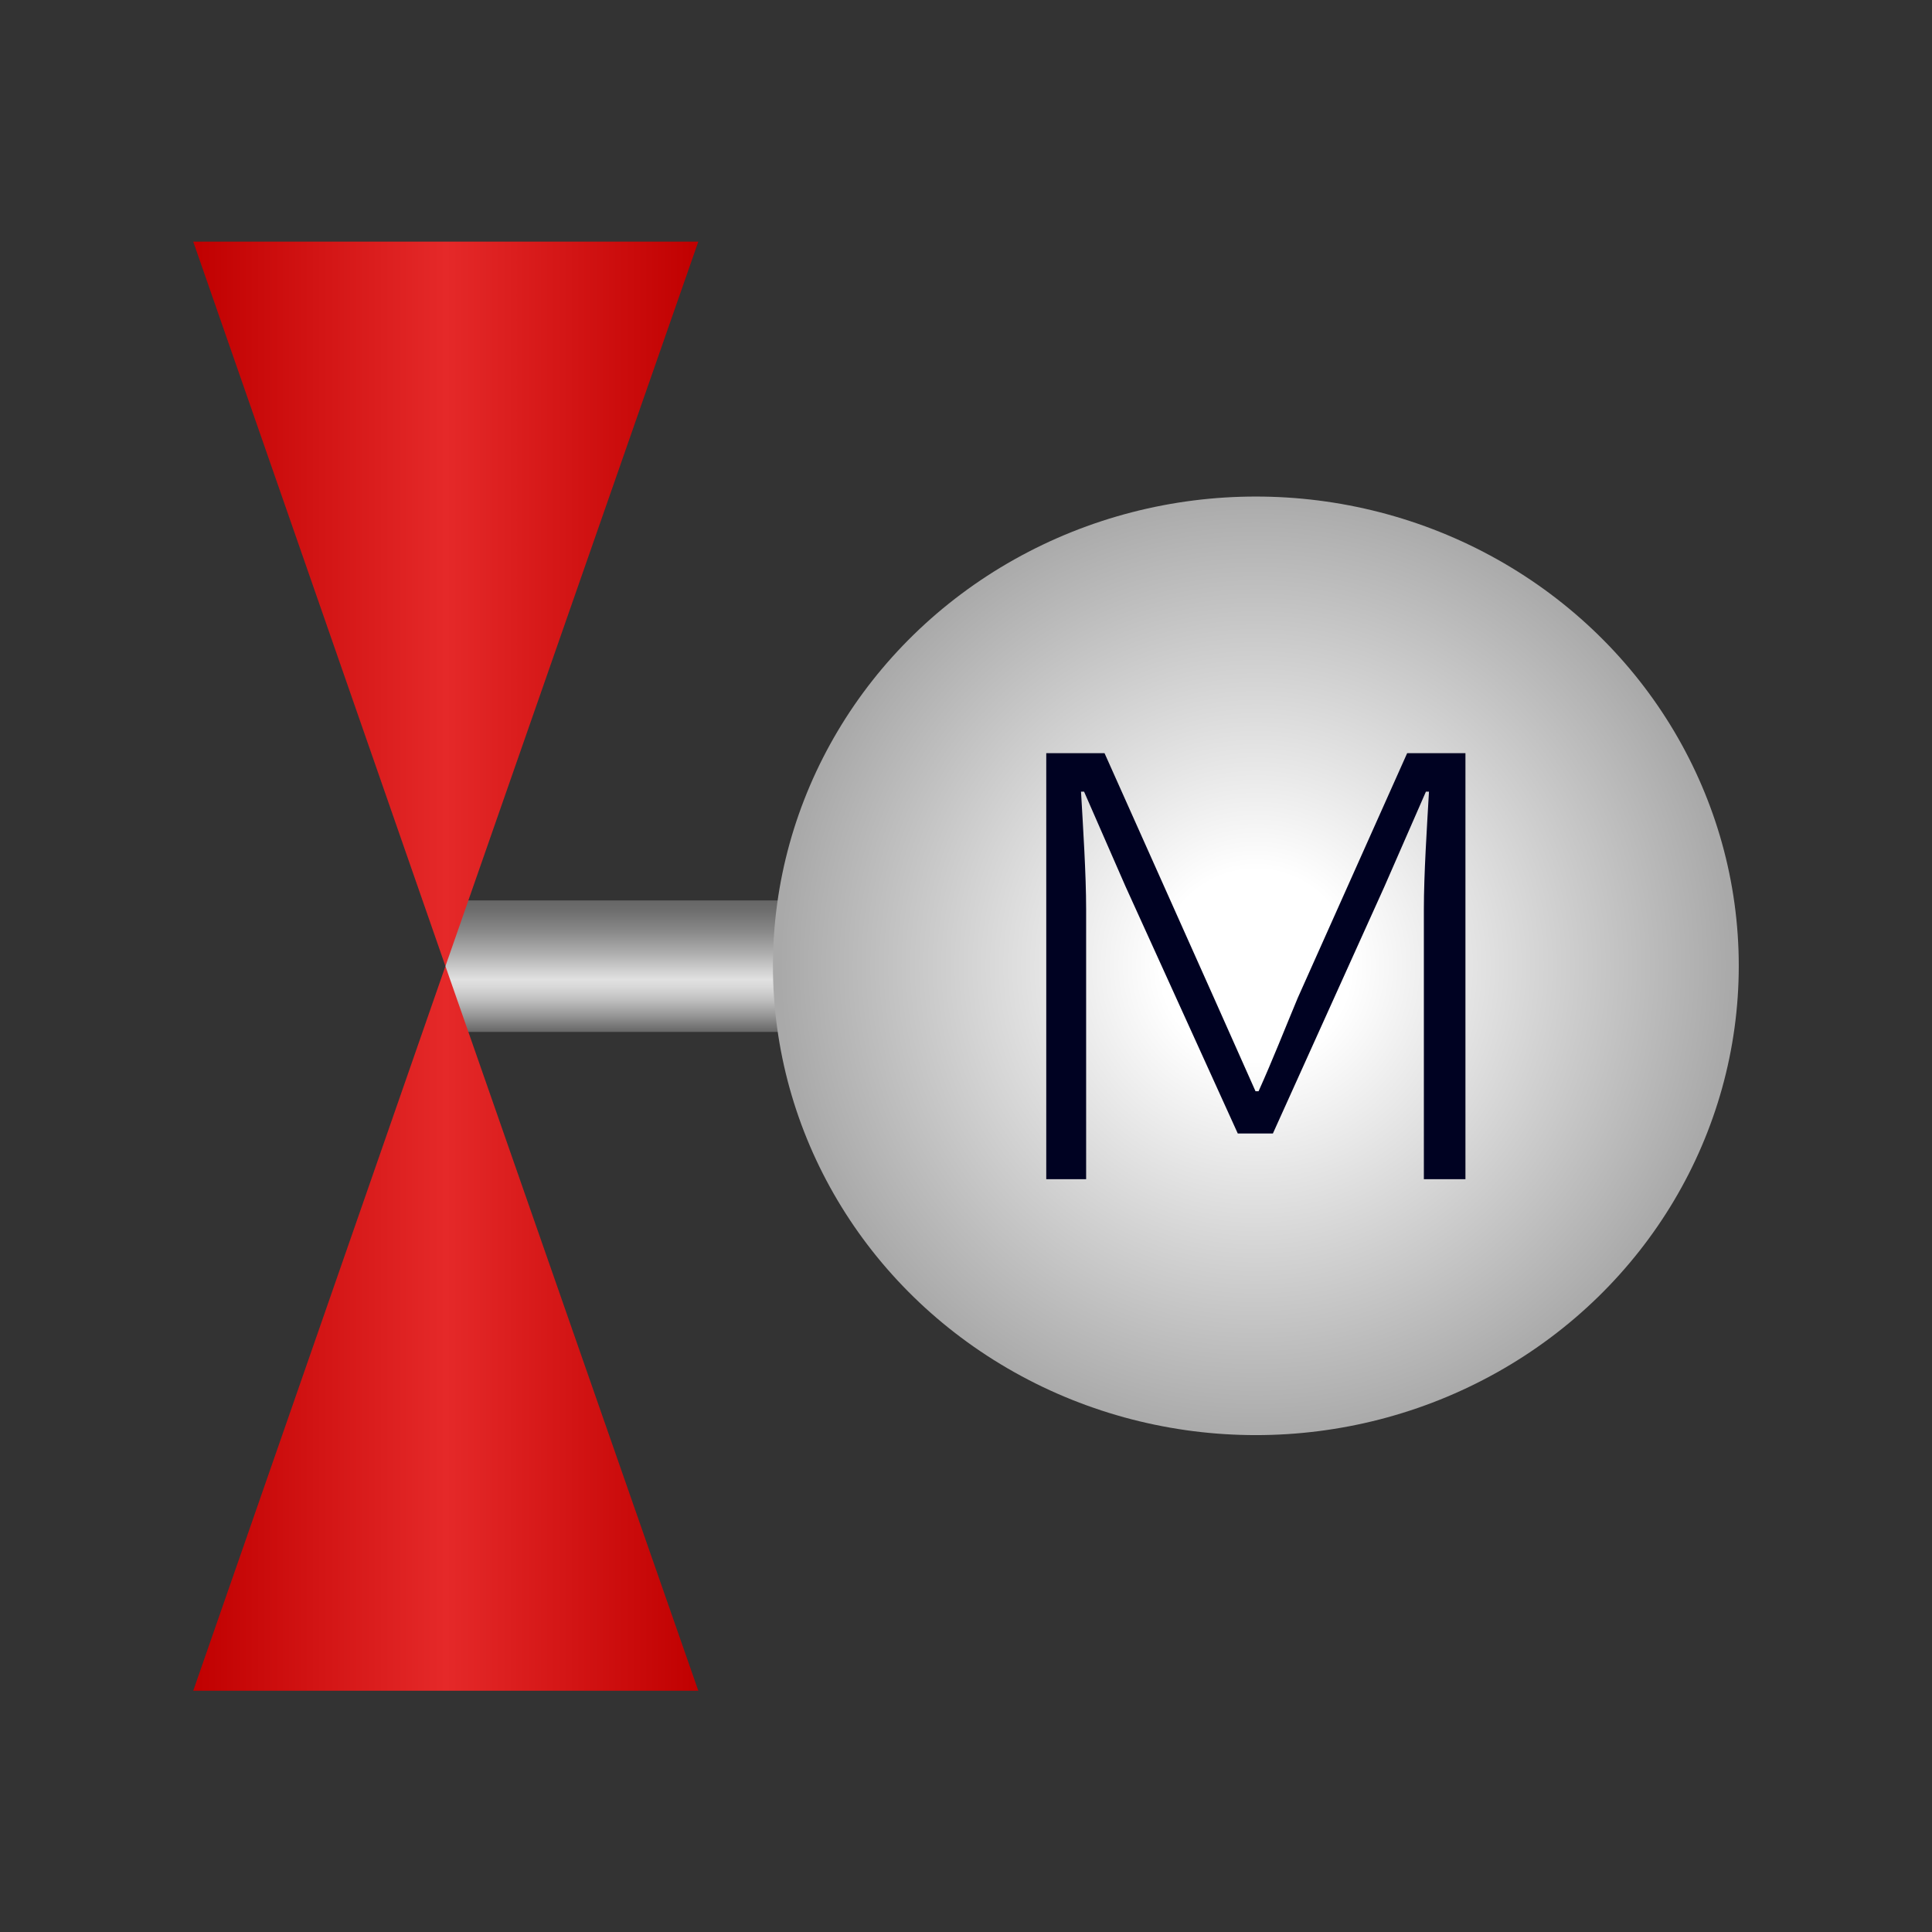 <?xml version="1.0" encoding="utf-8"?>
<!-- Generator: Adobe Illustrator 23.0.3, SVG Export Plug-In . SVG Version: 6.00 Build 0)  -->
<svg version="1.1" id="图层_1" xmlns="http://www.w3.org/2000/svg" xmlns:xlink="http://www.w3.org/1999/xlink" x="0px" y="0px"
	 viewBox="0 0 566.9 566.9" style="enable-background:new 0 0 566.9 566.9;" xml:space="preserve">
<rect x="0" y="0" width="566.9" height="566.9" fill="#333333" stroke="none"/>
<style type="text/css">
	.st0{fill:url(#SVGID_1_);}
	.st1{fill:url(#SVGID_2_);}
	.st2{fill:url(#SVGID_3_);}
	.st3{fill:url(#SVGID_4_);}
	.st4{fill:#000222;}
</style>
<g>
	
		<linearGradient id="SVGID_1_" gradientUnits="userSpaceOnUse" x1="601.617" y1="292.548" x2="601.617" y2="331.197" gradientTransform="matrix(-1 0 0 1 785.122 -28.383)">
		<stop  offset="0" style="stop-color:#666666"/>
		<stop  offset="8.706106e-02" style="stop-color:#6F6F6F"/>
		<stop  offset="0.229" style="stop-color:#878787"/>
		<stop  offset="0.408" style="stop-color:#AFAFAF"/>
		<stop  offset="0.6" style="stop-color:#E1E1E1"/>
		<stop  offset="0.658" style="stop-color:#D8D8D8"/>
		<stop  offset="0.753" style="stop-color:#C0C0C0"/>
		<stop  offset="0.872" style="stop-color:#989898"/>
		<stop  offset="1" style="stop-color:#666666"/>
	</linearGradient>
	<rect x="130.7" y="264.2" class="st0" width="105.6" height="38.6"/>
	<g>
		
			<linearGradient id="SVGID_2_" gradientUnits="userSpaceOnUse" x1="728.429" y1="205.548" x2="580.215" y2="205.548" gradientTransform="matrix(-1 0 0 1 785.122 -28.383)">
			<stop  offset="0" style="stop-color:#C00000"/>
			<stop  offset="0.5" style="stop-color:#E52929"/>
			<stop  offset="1" style="stop-color:#C00000"/>
		</linearGradient>
		<polygon class="st1" points="204.9,70.9 130.7,283.5 130.7,283.5 56.7,70.9 		"/>
		
			<linearGradient id="SVGID_3_" gradientUnits="userSpaceOnUse" x1="543.519" y1="342.85" x2="395.305" y2="342.85" gradientTransform="matrix(1 0 0 -1 -338.612 732.615)">
			<stop  offset="0" style="stop-color:#C00000"/>
			<stop  offset="0.5" style="stop-color:#E52929"/>
			<stop  offset="1" style="stop-color:#C00000"/>
		</linearGradient>
		<polygon class="st2" points="56.7,496.1 130.7,283.5 130.7,283.5 204.9,496.1 		"/>
	</g>
	
		<radialGradient id="SVGID_4_" cx="368.515" cy="557.365" r="139.714" gradientTransform="matrix(1 0 0 1 -2.706236e-02 -274)" gradientUnits="userSpaceOnUse">
		<stop  offset="0.2" style="stop-color:#FFFFFF"/>
		<stop  offset="1" style="stop-color:#A9A9A9"/>
	</radialGradient>
	<ellipse class="st3" cx="368.5" cy="283.4" rx="141.7" ry="137.7"/>
	<g>
		<path class="st4" d="M307,221h17.1l32.1,71.8l12.2,27.4h0.9c4.1-9.1,7.7-18.3,11.5-27.4l32.1-71.8H430v125h-12.2v-79.2
			c0-10.3,0.9-24,1.5-34.5h-0.9l-12.2,27.9l-32.7,72.4h-10.3l-32.9-72.4l-12.2-27.9h-0.9c0.6,10.5,1.5,24.2,1.5,34.5V346H307V221z"
			/>
	</g>
</g>
</svg>
